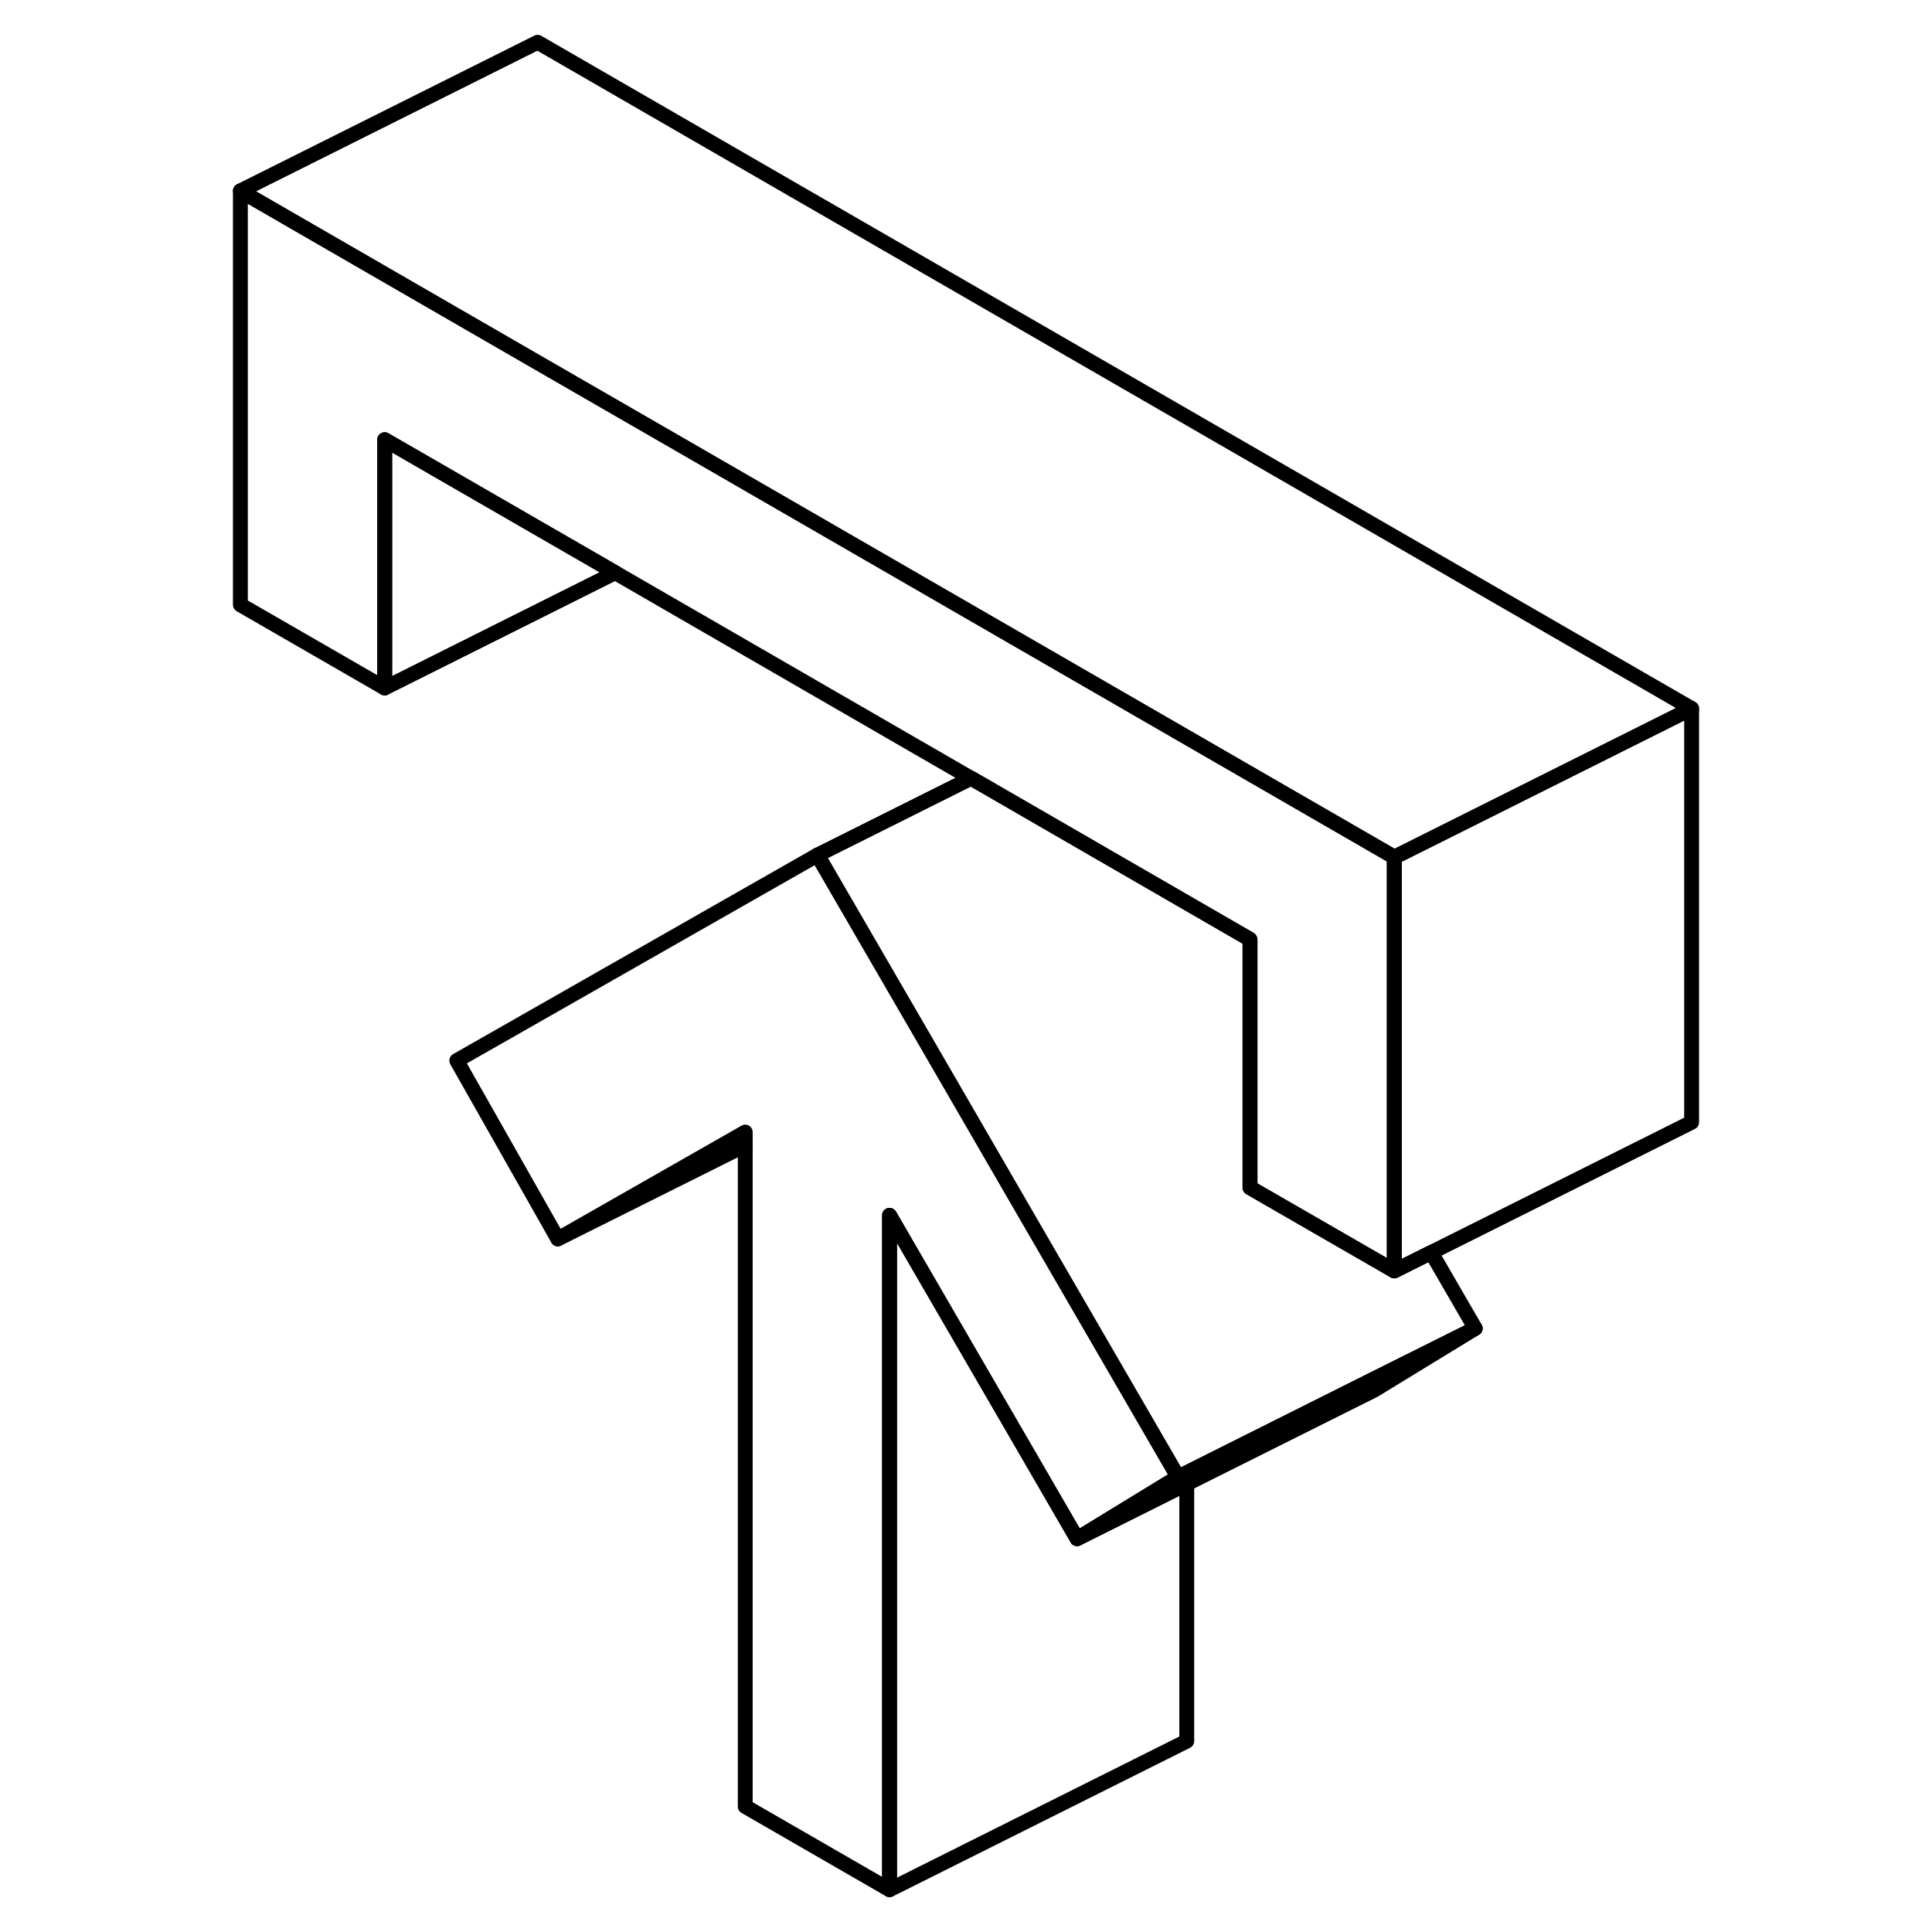 <svg width="24" height="24" viewBox="0 0 102 130" fill="none" xmlns="http://www.w3.org/2000/svg" stroke-width="1px" stroke-linecap="round" stroke-linejoin="round">
    <path d="M79.815 57.675V85.515L70.795 80.315L70.105 79.915V63.205L70.065 63.185L51.935 52.705L51.335 52.365L27.395 38.535L11.885 29.585V46.295L2.175 40.695V12.845L22.175 24.395L31.885 29.995L79.815 57.675Z" stroke="currentColor" stroke-linejoin="round"/>
    <path d="M65.265 99.385L58.475 103.535L56.145 99.515L45.855 81.775V127.155L36.145 121.555V76.175L23.535 83.365L16.735 71.365L41.005 57.535L41.615 58.585L48.535 70.515L56.145 83.655L65.265 99.385Z" stroke="currentColor" stroke-linejoin="round"/>
    <path d="M85.265 89.385L78.135 92.945L65.855 99.095L65.265 99.385L56.145 83.655L48.535 70.515L41.615 58.585L41.005 57.535L51.345 52.365L51.935 52.705L70.075 63.185L70.115 63.255V79.915L70.805 80.315L79.825 85.515L82.305 84.275L85.265 89.385Z" stroke="currentColor" stroke-linejoin="round"/>
    <path d="M99.825 47.675L89.485 52.845L79.825 57.675L31.885 29.995L22.175 24.395L2.175 12.845L22.175 2.845L99.825 47.675Z" stroke="currentColor" stroke-linejoin="round"/>
    <path d="M99.825 47.675V75.515L82.305 84.275L79.825 85.515V57.675L89.485 52.845L99.825 47.675Z" stroke="currentColor" stroke-linejoin="round"/>
    <path d="M85.265 89.385L78.475 93.535L58.475 103.535L65.265 99.385L65.855 99.095L78.135 92.945L85.265 89.385Z" stroke="currentColor" stroke-linejoin="round"/>
    <path d="M65.855 99.845V117.155L45.855 127.155V81.775L56.145 99.515L58.475 103.535L65.855 99.845Z" stroke="currentColor" stroke-linejoin="round"/>
    <path d="M36.145 77.065L23.535 83.365" stroke="currentColor" stroke-linejoin="round"/>
    <path d="M27.395 38.535L11.885 46.295V29.585L27.395 38.535Z" stroke="currentColor" stroke-linejoin="round"/>
</svg>
